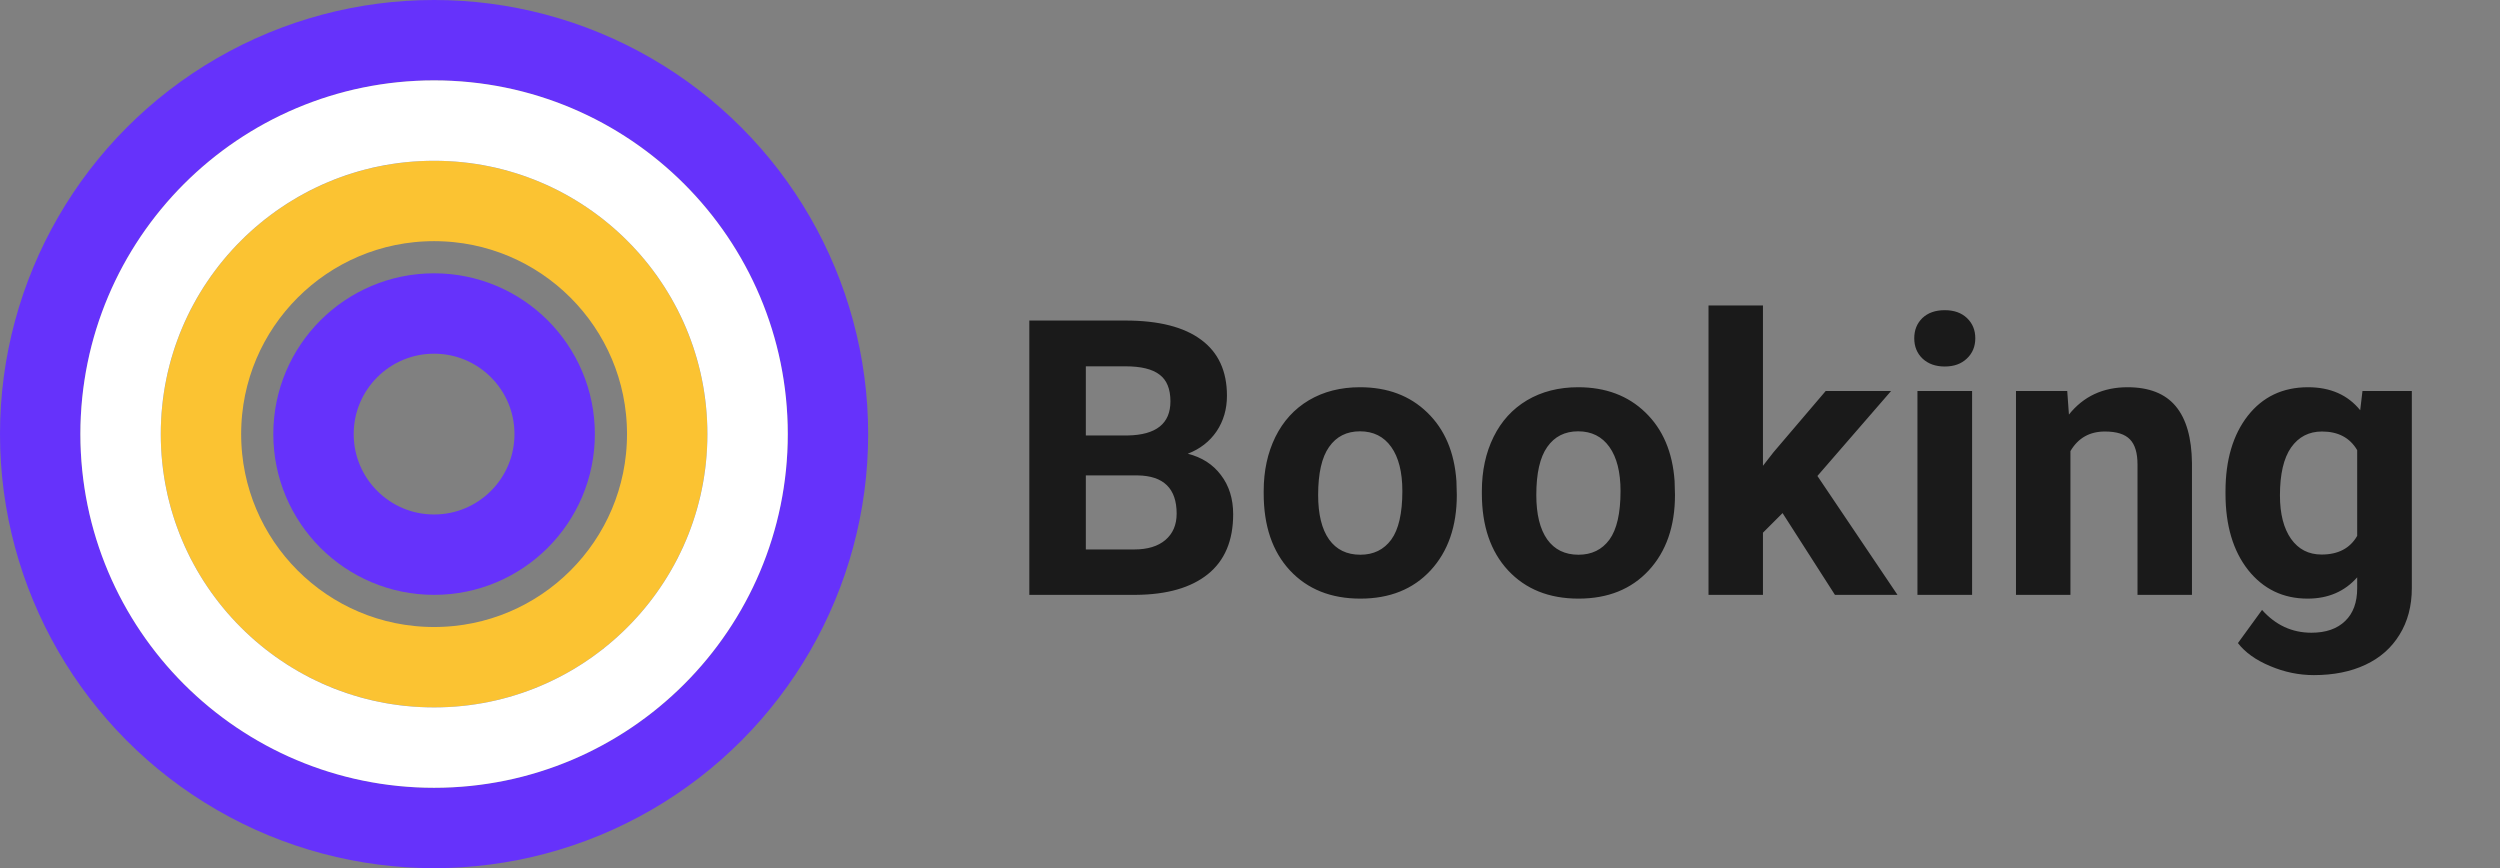 <svg width="311" height="108" viewBox="0 0 311 108" fill="none" xmlns="http://www.w3.org/2000/svg">
<rect x="0" y="0" width="311" height="108" fill="#808080" stroke="none"/>
<circle cx="54" cy="54" r="49" stroke="#6632FB" stroke-width="10"/>
<circle cx="54" cy="54" r="29" stroke="#FBC332" stroke-width="10"/>
<circle cx="54" cy="54" r="39" stroke="white" stroke-width="10"/>
<circle cx="54" cy="54" r="15" stroke="#6632FB" stroke-width="10"/>
<path d="M128.047 74V39.875H140C144.141 39.875 147.281 40.672 149.422 42.266C151.562 43.844 152.633 46.164 152.633 49.227C152.633 50.898 152.203 52.375 151.344 53.656C150.484 54.922 149.289 55.852 147.758 56.445C149.508 56.883 150.883 57.766 151.883 59.094C152.898 60.422 153.406 62.047 153.406 63.969C153.406 67.25 152.359 69.734 150.266 71.422C148.172 73.109 145.188 73.969 141.312 74H128.047ZM135.078 59.141V68.352H141.102C142.758 68.352 144.047 67.961 144.969 67.18C145.906 66.383 146.375 65.289 146.375 63.898C146.375 60.773 144.758 59.188 141.523 59.141H135.078ZM135.078 54.172H140.281C143.828 54.109 145.602 52.695 145.602 49.93C145.602 48.383 145.148 47.273 144.242 46.602C143.352 45.914 141.938 45.57 140 45.57H135.078V54.172ZM157.203 61.086C157.203 58.57 157.688 56.328 158.656 54.359C159.625 52.391 161.016 50.867 162.828 49.789C164.656 48.711 166.773 48.172 169.18 48.172C172.602 48.172 175.391 49.219 177.547 51.312C179.719 53.406 180.93 56.25 181.18 59.844L181.227 61.578C181.227 65.469 180.141 68.594 177.969 70.953C175.797 73.297 172.883 74.469 169.227 74.469C165.57 74.469 162.648 73.297 160.461 70.953C158.289 68.609 157.203 65.422 157.203 61.391V61.086ZM163.977 61.578C163.977 63.984 164.43 65.828 165.336 67.109C166.242 68.375 167.539 69.008 169.227 69.008C170.867 69.008 172.148 68.383 173.07 67.133C173.992 65.867 174.453 63.852 174.453 61.086C174.453 58.727 173.992 56.898 173.07 55.602C172.148 54.305 170.852 53.656 169.18 53.656C167.523 53.656 166.242 54.305 165.336 55.602C164.43 56.883 163.977 58.875 163.977 61.578ZM184.344 61.086C184.344 58.57 184.828 56.328 185.797 54.359C186.766 52.391 188.156 50.867 189.969 49.789C191.797 48.711 193.914 48.172 196.32 48.172C199.742 48.172 202.531 49.219 204.688 51.312C206.859 53.406 208.07 56.25 208.32 59.844L208.367 61.578C208.367 65.469 207.281 68.594 205.109 70.953C202.938 73.297 200.023 74.469 196.367 74.469C192.711 74.469 189.789 73.297 187.602 70.953C185.43 68.609 184.344 65.422 184.344 61.391V61.086ZM191.117 61.578C191.117 63.984 191.57 65.828 192.477 67.109C193.383 68.375 194.68 69.008 196.367 69.008C198.008 69.008 199.289 68.383 200.211 67.133C201.133 65.867 201.594 63.852 201.594 61.086C201.594 58.727 201.133 56.898 200.211 55.602C199.289 54.305 197.992 53.656 196.32 53.656C194.664 53.656 193.383 54.305 192.477 55.602C191.57 56.883 191.117 58.875 191.117 61.578ZM221.75 63.828L219.312 66.266V74H212.539V38H219.312V57.945L220.625 56.258L227.117 48.641H235.25L226.086 59.211L236.047 74H228.266L221.75 63.828ZM245.328 74H238.531V48.641H245.328V74ZM238.133 42.078C238.133 41.062 238.469 40.227 239.141 39.57C239.828 38.914 240.758 38.586 241.93 38.586C243.086 38.586 244.008 38.914 244.695 39.57C245.383 40.227 245.727 41.062 245.727 42.078C245.727 43.109 245.375 43.953 244.672 44.609C243.984 45.266 243.07 45.594 241.93 45.594C240.789 45.594 239.867 45.266 239.164 44.609C238.477 43.953 238.133 43.109 238.133 42.078ZM257.164 48.641L257.375 51.57C259.188 49.305 261.617 48.172 264.664 48.172C267.352 48.172 269.352 48.961 270.664 50.539C271.977 52.117 272.648 54.477 272.68 57.617V74H265.906V57.781C265.906 56.344 265.594 55.305 264.969 54.664C264.344 54.008 263.305 53.68 261.852 53.68C259.945 53.68 258.516 54.492 257.562 56.117V74H250.789V48.641H257.164ZM276.852 61.133C276.852 57.242 277.773 54.109 279.617 51.734C281.477 49.359 283.977 48.172 287.117 48.172C289.898 48.172 292.062 49.125 293.609 51.031L293.891 48.641H300.031V73.156C300.031 75.375 299.523 77.305 298.508 78.945C297.508 80.586 296.094 81.836 294.266 82.695C292.438 83.555 290.297 83.984 287.844 83.984C285.984 83.984 284.172 83.609 282.406 82.859C280.641 82.125 279.305 81.172 278.398 80L281.398 75.875C283.086 77.766 285.133 78.711 287.539 78.711C289.336 78.711 290.734 78.227 291.734 77.258C292.734 76.305 293.234 74.945 293.234 73.18V71.82C291.672 73.586 289.617 74.469 287.07 74.469C284.023 74.469 281.555 73.281 279.664 70.906C277.789 68.516 276.852 65.352 276.852 61.414V61.133ZM283.625 61.625C283.625 63.922 284.086 65.727 285.008 67.039C285.93 68.336 287.195 68.984 288.805 68.984C290.867 68.984 292.344 68.211 293.234 66.664V56C292.328 54.453 290.867 53.68 288.852 53.68C287.227 53.68 285.945 54.344 285.008 55.672C284.086 57 283.625 58.984 283.625 61.625Z" fill="#1A1A1A"/>
</svg>
